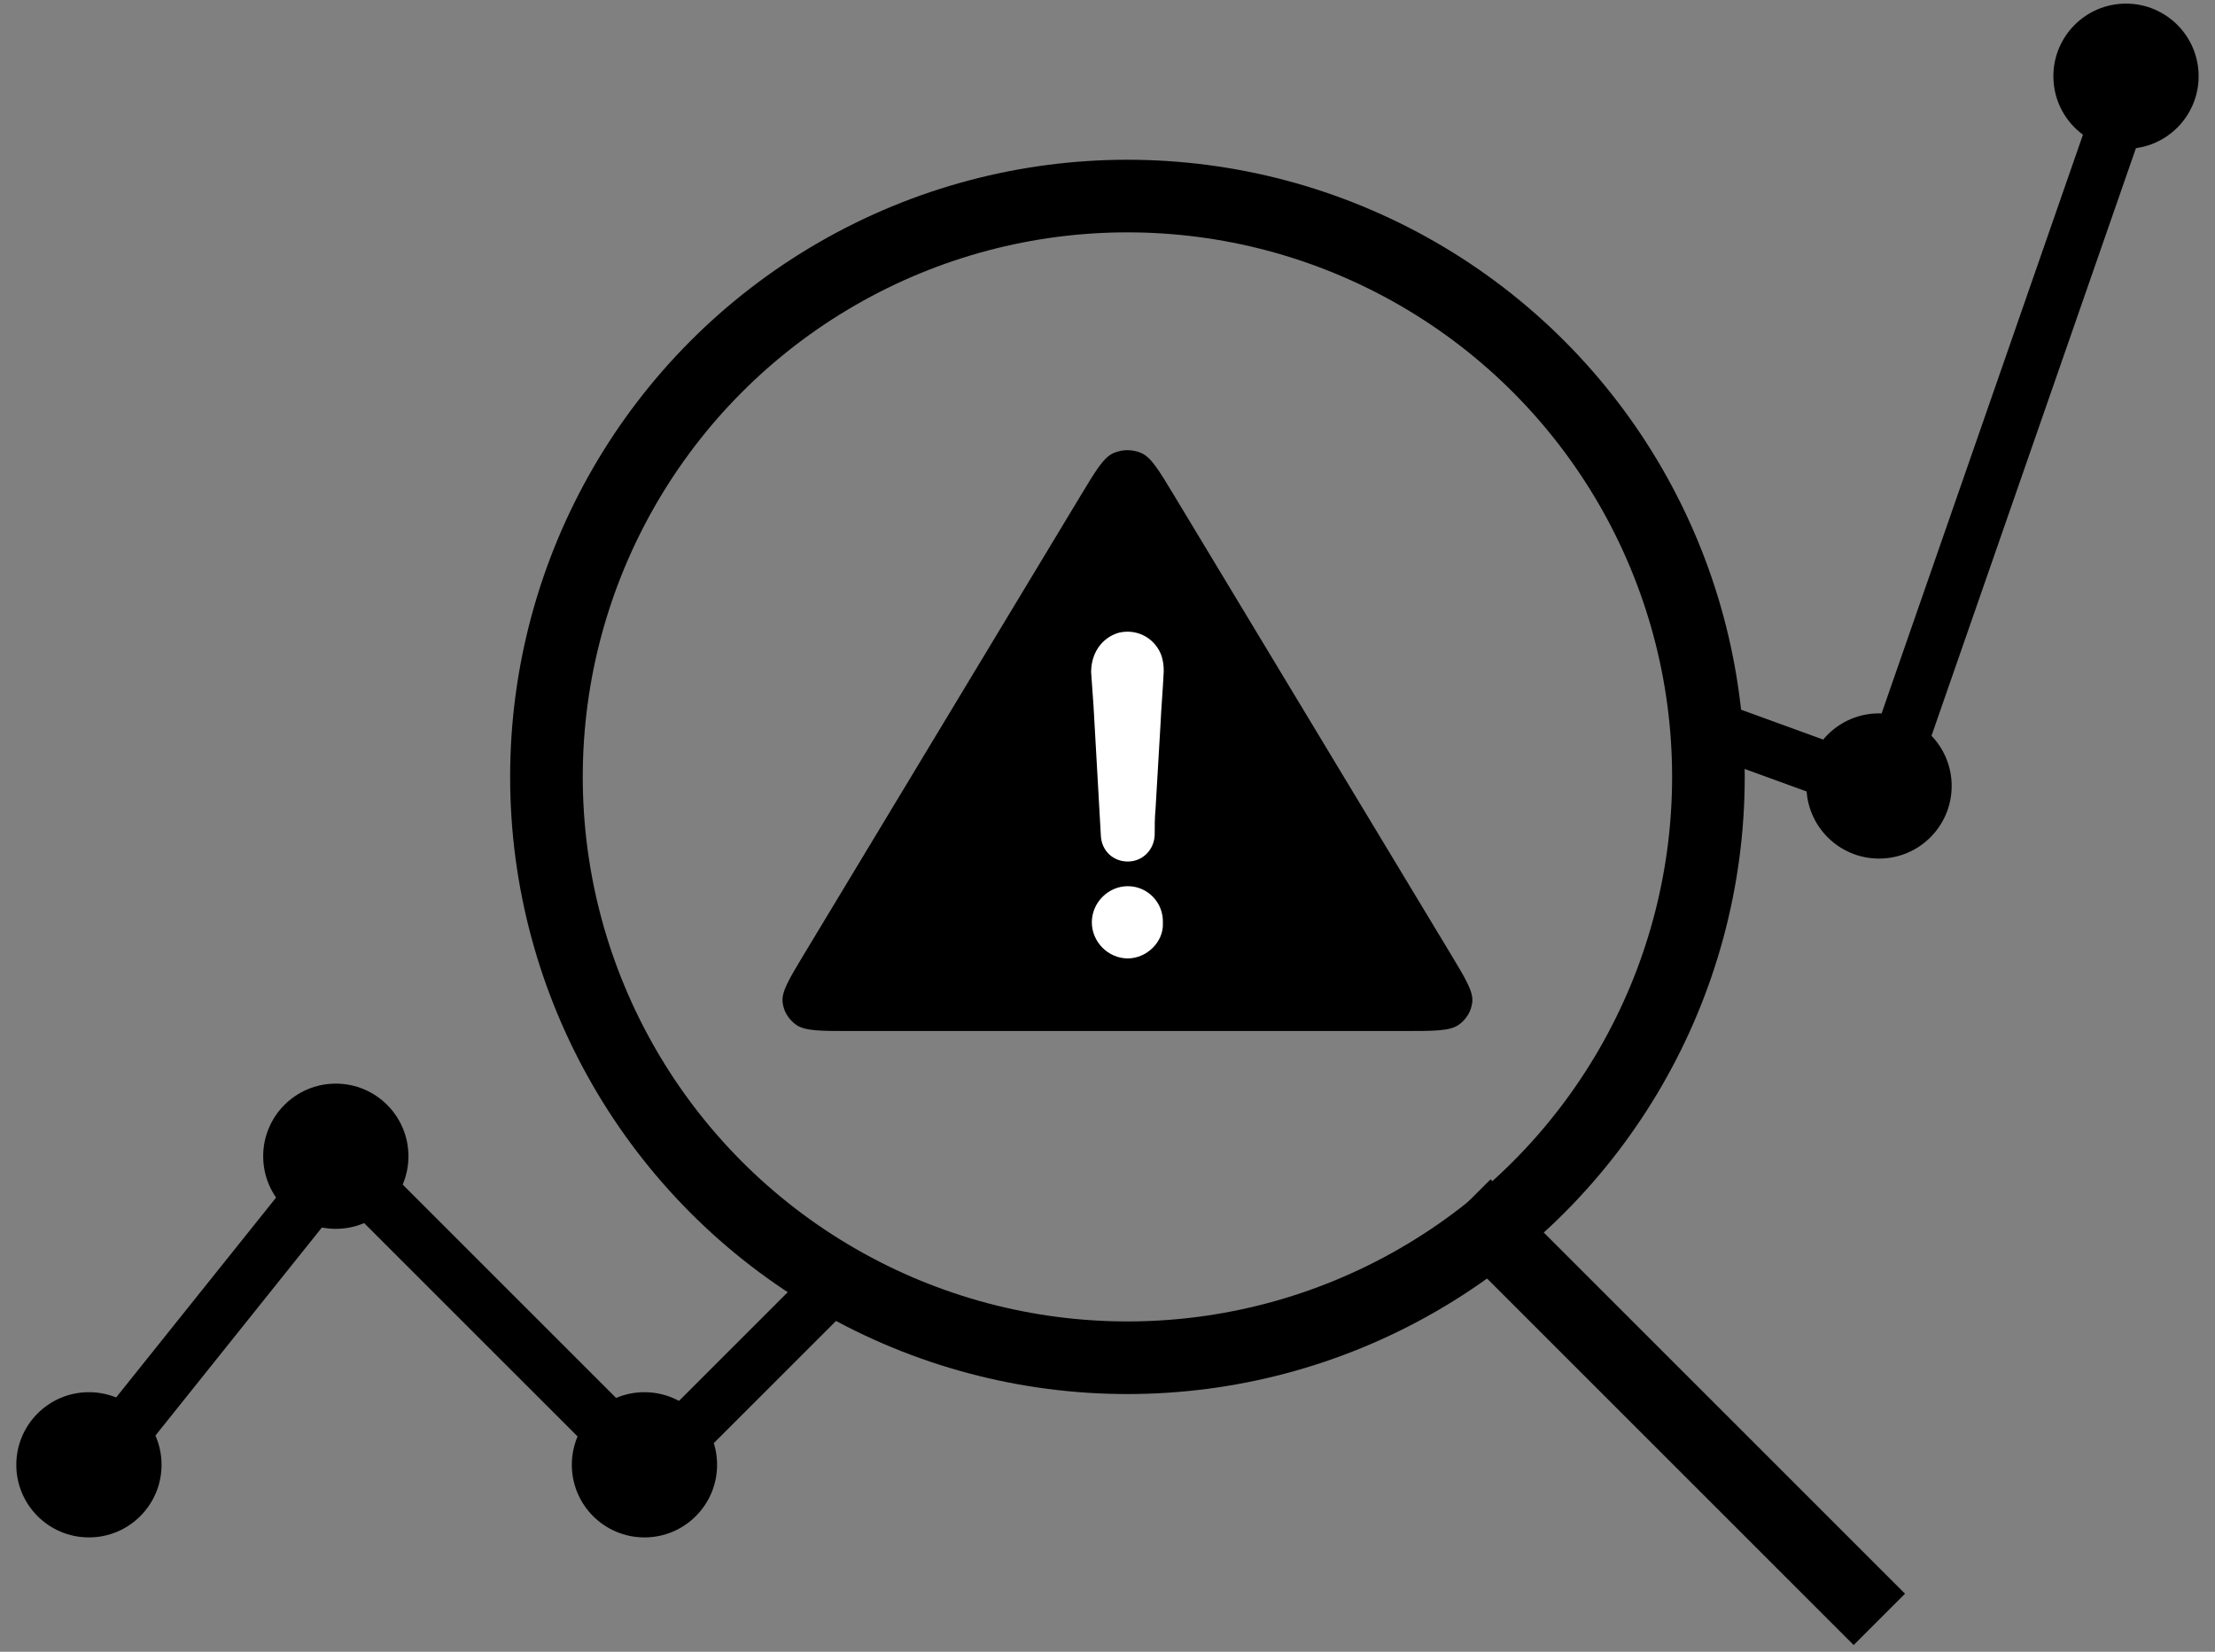 <svg width="122" height="91" viewBox="0 0 122 91" fill="none" xmlns="http://www.w3.org/2000/svg">
<rect x="0" y="0" width="122" height="91" fill="#808080" stroke="none"/>
<path d="M117.348 4.451L103.748 43.551L94.398 40.151" stroke="#B0B7D3" style="stroke:#B0B7D3;stroke:color(display-p3 0.69 0.718 0.828);stroke-opacity:1;" stroke-width="3" stroke-linecap="round" stroke-linejoin="round"/>
<path d="M5.148 80.951L18.748 63.951L35.748 80.951L45.948 70.751" stroke="#B0B7D3" style="stroke:#B0B7D3;stroke:color(display-p3 0.69 0.718 0.828);stroke-opacity:1;" stroke-width="3" stroke-linecap="round" stroke-linejoin="round"/>
<path d="M102.098 87.801L82.098 67.801" stroke="#706C86" style="stroke:#706C86;stroke:color(display-p3 0.439 0.423 0.525);stroke-opacity:1;" stroke-width="4" stroke-linecap="square" stroke-linejoin="round"/>
<path d="M8.898 80.699C8.898 82.908 7.108 84.699 4.898 84.699C2.689 84.699 0.898 82.908 0.898 80.699C0.898 78.49 2.689 76.699 4.898 76.699C7.108 76.699 8.898 78.49 8.898 80.699Z" fill="#706C86" style="fill:#706C86;fill:color(display-p3 0.439 0.423 0.525);fill-opacity:1;"/>
<path d="M121.098 4.199C121.098 6.408 119.307 8.199 117.098 8.199C114.889 8.199 113.098 6.408 113.098 4.199C113.098 1.99 114.889 0.199 117.098 0.199C119.307 0.199 121.098 1.99 121.098 4.199Z" fill="#706C86" style="fill:#706C86;fill:color(display-p3 0.439 0.423 0.525);fill-opacity:1;"/>
<path d="M22.496 63.699C22.496 65.908 20.705 67.699 18.496 67.699C16.287 67.699 14.496 65.908 14.496 63.699C14.496 61.49 16.287 59.699 18.496 59.699C20.705 59.699 22.496 61.49 22.496 63.699Z" fill="#706C86" style="fill:#706C86;fill:color(display-p3 0.439 0.423 0.525);fill-opacity:1;"/>
<path d="M39.496 80.699C39.496 82.908 37.705 84.699 35.496 84.699C33.287 84.699 31.496 82.908 31.496 80.699C31.496 78.49 33.287 76.699 35.496 76.699C37.705 76.699 39.496 78.49 39.496 80.699Z" fill="#706C86" style="fill:#706C86;fill:color(display-p3 0.439 0.423 0.525);fill-opacity:1;"/>
<path d="M107.496 43.301C107.496 45.51 105.705 47.301 103.496 47.301C101.287 47.301 99.496 45.51 99.496 43.301C99.496 41.092 101.287 39.301 103.496 39.301C105.705 39.301 107.496 41.092 107.496 43.301Z" fill="#706C86" style="fill:#706C86;fill:color(display-p3 0.439 0.423 0.525);fill-opacity:1;"/>
<circle cx="62.098" cy="42.801" r="32" stroke="#706C86" style="stroke:#706C86;stroke:color(display-p3 0.439 0.423 0.525);stroke-opacity:1;" stroke-width="4"/>
<path d="M44.308 52.532L59.534 27.282C60.376 25.886 60.797 25.188 61.346 24.954C61.824 24.75 62.371 24.75 62.85 24.954C63.399 25.188 63.819 25.886 64.661 27.282L79.887 52.532C80.732 53.933 81.154 54.633 81.092 55.208C81.037 55.709 80.764 56.165 80.339 56.461C79.852 56.801 79.009 56.801 77.324 56.801H46.871C45.186 56.801 44.343 56.801 43.856 56.461C43.432 56.165 43.158 55.709 43.104 55.208C43.041 54.633 43.464 53.933 44.308 52.532Z" fill="#706C86" style="fill:#706C86;fill:color(display-p3 0.439 0.423 0.525);fill-opacity:1;"/>
<path fill-rule="evenodd" clip-rule="evenodd" d="M60.098 37.03C60.098 35.987 60.684 35.127 61.626 34.857C62.569 34.634 63.511 35.088 63.916 35.979C64.05 36.297 64.098 36.616 64.098 36.974C64.074 37.471 64.04 37.969 64.007 38.466C63.973 38.964 63.939 39.461 63.916 39.958C63.872 40.726 63.826 41.494 63.781 42.262C63.735 43.03 63.69 43.798 63.646 44.566C63.599 45.068 63.599 45.521 63.599 46.015C63.559 46.834 62.925 47.463 62.117 47.463C61.309 47.463 60.684 46.874 60.636 46.062C60.569 44.865 60.502 43.679 60.434 42.493C60.367 41.307 60.3 40.121 60.232 38.924C60.209 38.609 60.187 38.293 60.165 37.977C60.143 37.66 60.121 37.344 60.098 37.03ZM60.137 50.811C60.137 49.729 61.04 48.822 62.117 48.822C63.203 48.822 64.098 49.721 64.05 50.859C64.098 51.894 63.155 52.801 62.117 52.801C61.04 52.801 60.137 51.894 60.137 50.811Z" fill="white" style="fill:white;fill-opacity:1;"/>
</svg>
